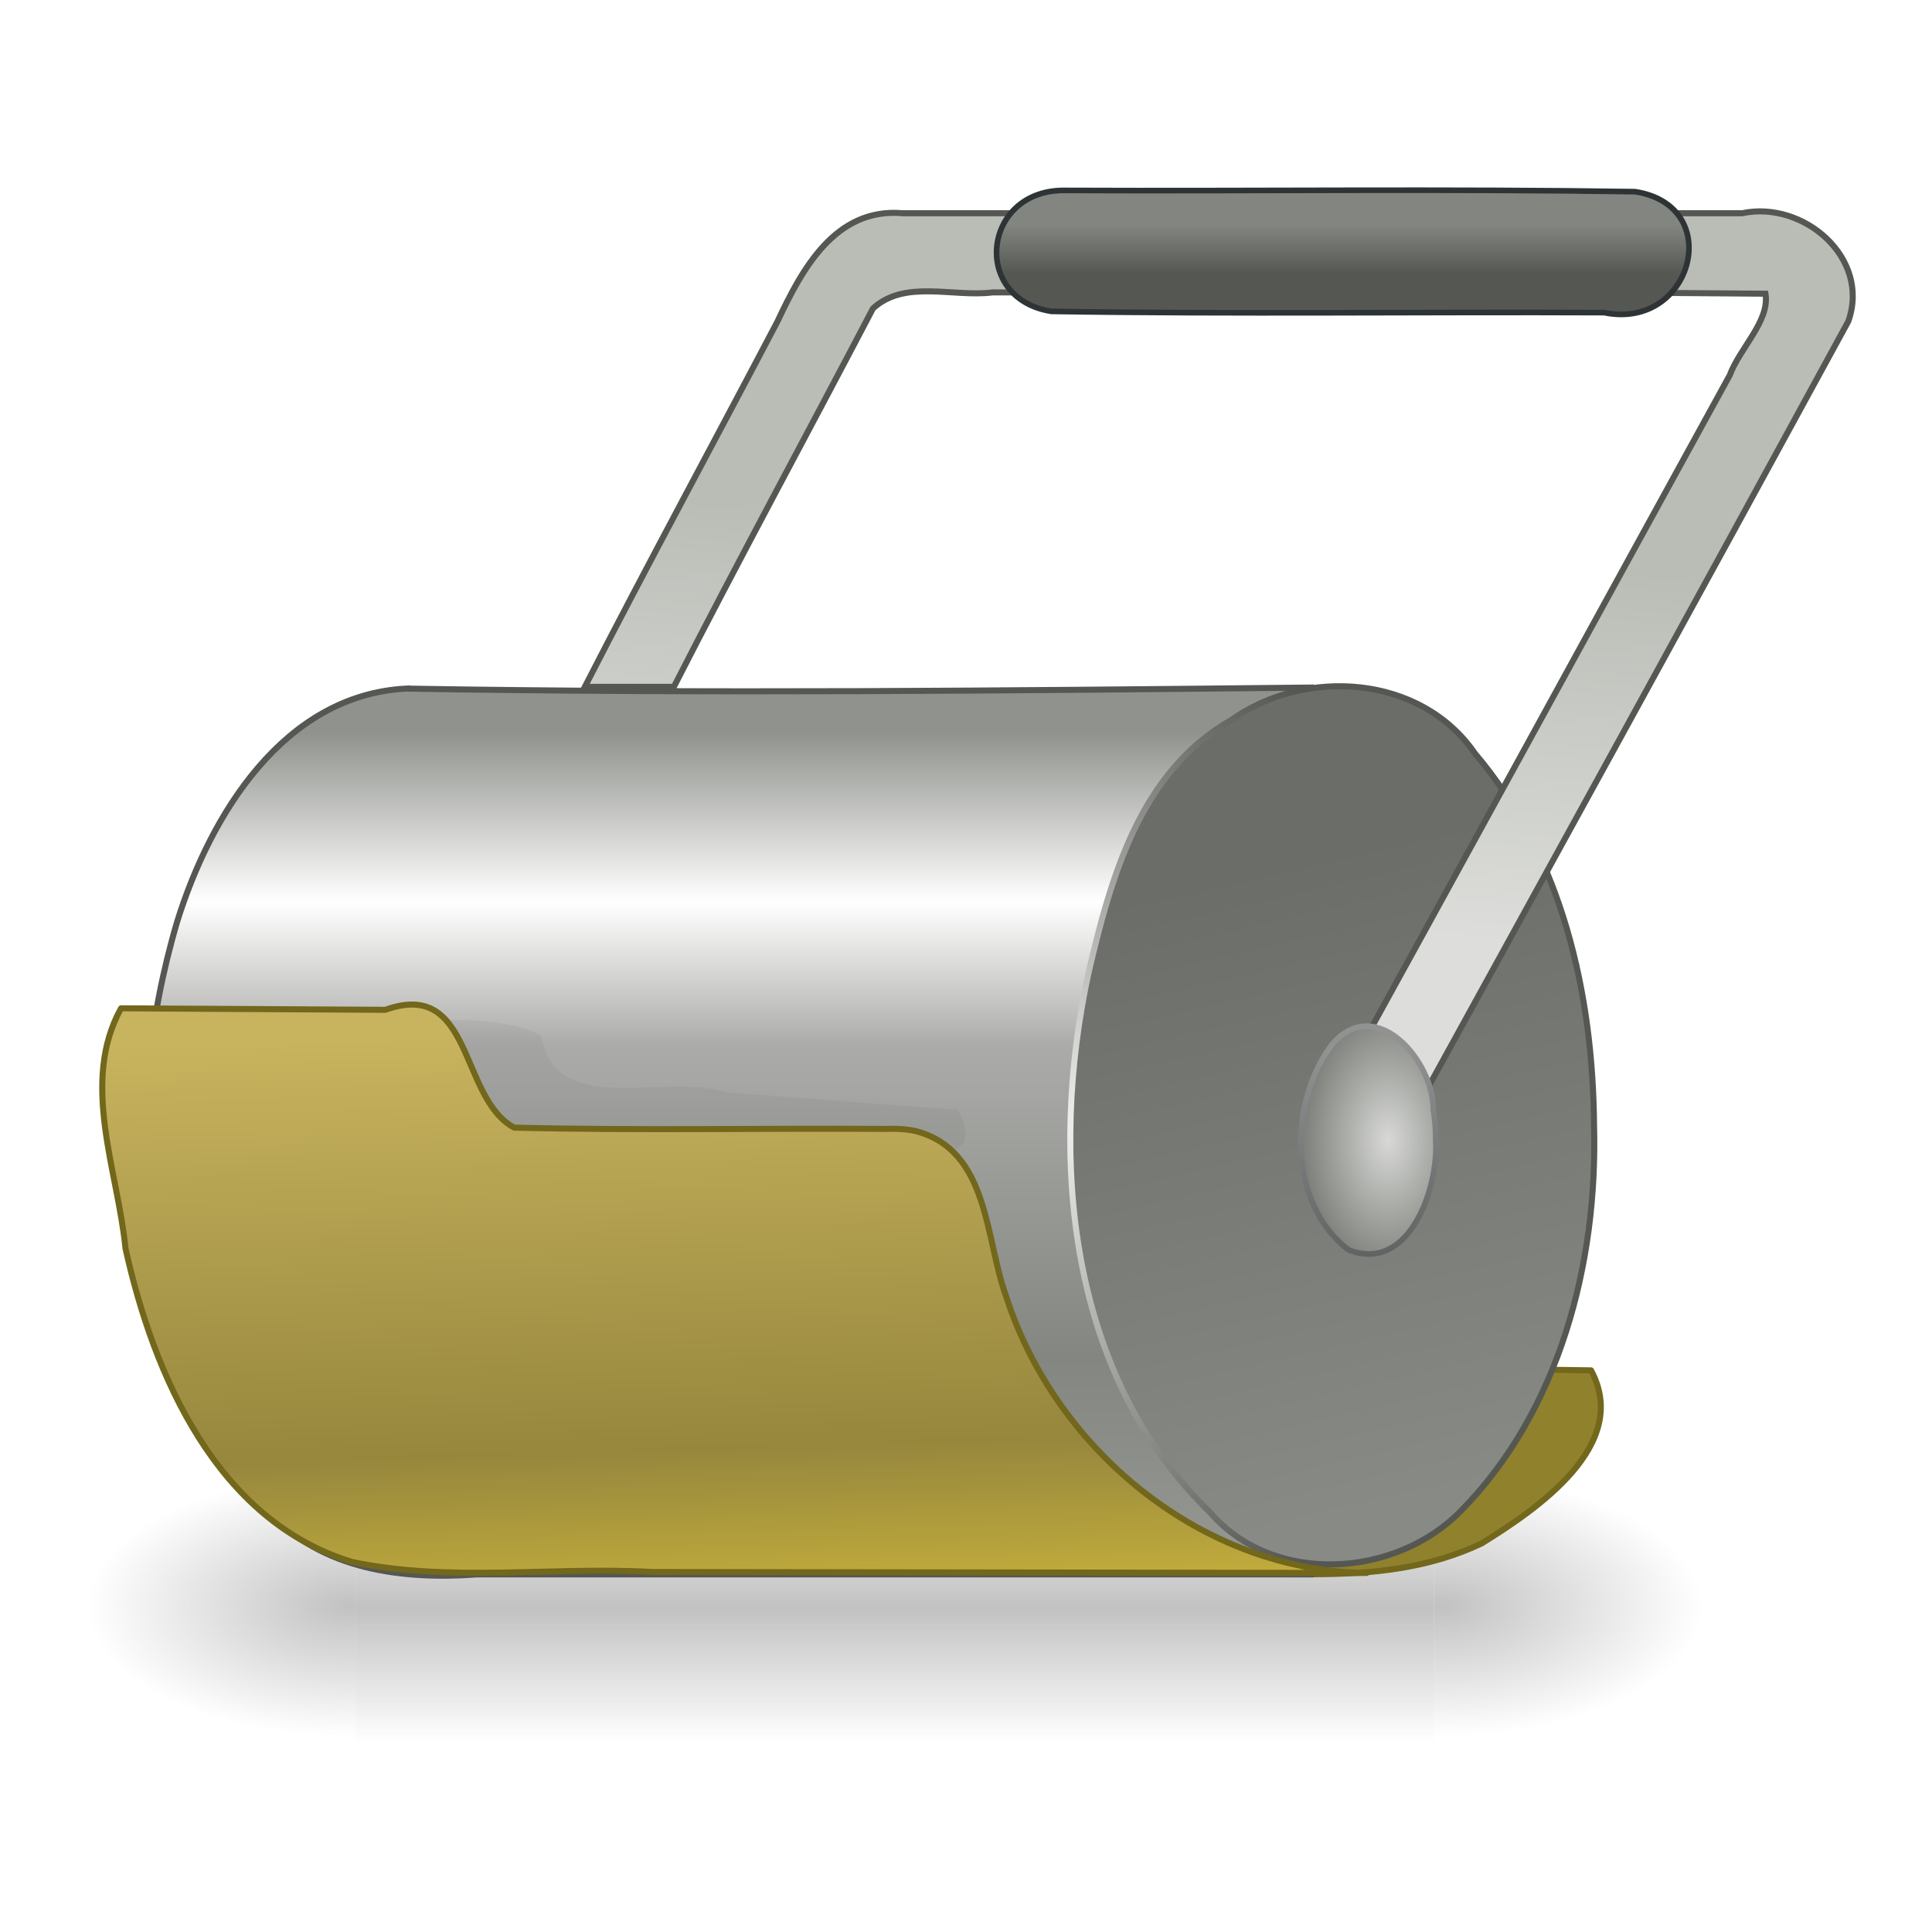 <?xml version="1.0" encoding="UTF-8" standalone="no"?><!DOCTYPE svg PUBLIC "-//W3C//DTD SVG 1.1//EN" "http://www.w3.org/Graphics/SVG/1.1/DTD/svg11.dtd"><svg xmlns="http://www.w3.org/2000/svg" xmlns:xlink="http://www.w3.org/1999/xlink" height="64" version="1.1" viewBox="0 0 48 48.0" width="64"><defs><radialGradient cx="605.71" cy="486.65" gradientTransform="matrix(-2.774 0 0 1.97 112.76 -872.89)" gradientUnits="userSpaceOnUse" id="c" r="117.14" xlink:href="#a"/><linearGradient id="a"><stop offset="0"/><stop offset="1" stop-opacity="0"/></linearGradient><radialGradient cx="605.71" cy="486.65" gradientTransform="matrix(2.774 0 0 1.97 -1891.6 -872.89)" gradientUnits="userSpaceOnUse" id="d" r="117.14" xlink:href="#a"/><linearGradient gradientTransform="matrix(2.774 0 0 1.97 -1892.2 -872.89)" gradientUnits="userSpaceOnUse" id="g" x1="302.86" x2="302.86" y1="366.65" y2="609.51"><stop offset="0" stop-opacity="0"/><stop offset="0.5"/><stop offset="1" stop-opacity="0"/></linearGradient><linearGradient gradientTransform="matrix(1 0 0 1.013 .104 -1.626)" gradientUnits="userSpaceOnUse" id="l" x1="15.876" x2="15.876" y1="39.987" y2="19.573"><stop offset="0" stop-color="#959792"/><stop offset="0.25" stop-color="#838681"/><stop offset="0.624" stop-color="#abaca9"/><stop offset="0.797" stop-color="#fff"/><stop offset="1" stop-color="#90928d"/></linearGradient><linearGradient gradientTransform="matrix(1 0 0 1.006 -3.521 -1.757)" gradientUnits="userSpaceOnUse" id="k" x1="38.907" x2="35.315" y1="38.791" y2="23.059"><stop offset="0" stop-color="#888a85"/><stop offset="1" stop-color="#6b6d68"/></linearGradient><linearGradient gradientTransform="matrix(.915 0 0 0.759 3.224 -.962)" gradientUnits="userSpaceOnUse" id="f" x1="30.25" x2="30.25" y1="10.232" y2="8.625"><stop offset="0" stop-color="#555753"/><stop offset="1" stop-color="#838680"/></linearGradient><radialGradient cx="34.312" cy="31.953" gradientTransform="matrix(.935 0 0 1.454 2.405 -18.139)" gradientUnits="userSpaceOnUse" id="b" r="2.281"><stop offset="0" stop-color="#d8d9d7"/><stop offset="1" stop-color="#7c7f79"/></radialGradient><linearGradient gradientTransform="matrix(.935 0 0 .935 2.405 -1.556)" gradientUnits="userSpaceOnUse" id="j" x1="34.125" x2="33.781" y1="35.5" y2="29.516"><stop offset="0" stop-color="#5e5e5e"/><stop offset="1" stop-color="#929292"/></linearGradient><filter height="1.715" id="m" width="1.153" x="-0.076" y="-0.357"><feGaussianBlur stdDeviation="0.6"/></filter><linearGradient gradientTransform="matrix(.983 0 0 .983 .612 -3.063)" gradientUnits="userSpaceOnUse" id="h" x1="27.445" x2="26.719" y1="16.572" y2="26.118"><stop offset="0" stop-color="#babdb6"/><stop offset="1" stop-color="#dddedb"/></linearGradient><radialGradient cx="30.128" cy="29.84" gradientTransform="matrix(1.748 0 0 1.791 -26.564 -25.46)" gradientUnits="userSpaceOnUse" id="e" r="6.999"><stop offset="0" stop-color="#f1f1f0"/><stop offset="1" stop-color="#555753"/></radialGradient><linearGradient gradientTransform="translate(.077 -4.357)" gradientUnits="userSpaceOnUse" id="i" x1="9.955" x2="9.538" y1="43.938" y2="30.147"><stop offset="0" stop-color="#bfaa3c"/><stop offset="0.243" stop-color="#96873d"/><stop offset="1" stop-color="#c8b35e"/></linearGradient></defs><g opacity="0.6" stroke-linecap="round" transform="matrix(.02 0 0 .014 40.024 38.695)"><path d="m-1559.3-150.7h1339.6v478.36h-1339.6v-478.36z" fill="url(#g)" opacity="0.402" style="color:#000"/><path d="m-219.62-150.68v478.33c138.89-6.031 296.72-73.012 343.09-214.74 15.466-141.97-129.26-234.4-252.68-255.37-29.787-5.495-60.131-8.09-90.412-8.216z" fill="url(#d)" opacity="0.402" style="color:#000"/><path d="m-1559.3-150.68v478.33c-138.89-6.031-296.72-73.011-343.09-214.74-15.465-141.97 129.27-234.4 252.68-255.37 29.787-5.494 60.13-8.09 90.411-8.216z" fill="url(#c)" opacity="0.402" style="color:#000"/></g><path d="m20.962 33.765c6.189 0.094 12.378 0.187 18.567 0.281 1.003 1.853-1.334 3.444-2.718 4.3-2.609 1.241-5.572 0.552-8.348 0.741-6.016 0.008-12.031 0.016-18.047 0.025 2.356-0.26 4.881-0.05 7.028-1.233 1.493-1.153 0.893-4.46 3.518-4.113z" fill="#90812d" fill-rule="evenodd" stroke="#72671b" stroke-linejoin="round" stroke-width="0.15" style="color:#000"/><path d="m10.104 17.107c-3.061 0.152-4.878 3.148-5.699 5.781-1.438 4.856-1.127 10.66 2.265 14.658 1.31 1.46 3.335 1.705 5.179 1.57h20.725v-22.034c-7.489 0.077-14.98 0.153-22.47 0.026z" fill="url(#l)" stroke="#555753" stroke-linecap="square" stroke-width="0.15" style="color:#000"/><path d="m39.604 27.975c0.091 3.405-0.856 7.06-3.29 9.544-1.62 1.681-4.669 1.892-6.252 0.054-3.527-3.406-4.009-8.828-3.02-13.397 0.553-2.362 1.275-4.99 3.539-6.282 1.855-1.319 4.72-1.13 6.062 0.823 2.168 2.552 2.937 5.978 2.961 9.256z" fill="url(#k)" stroke="url(#e)" stroke-linecap="square" stroke-width="0.15" style="color:#000"/><path d="m22.425 5.297c-1.681-0.144-2.504 1.403-3.108 2.688-1.59 3.029-3.225 6.035-4.787 9.079h2.212c1.612-3.152 3.304-6.265 4.947-9.401 0.796-0.728 1.991-0.271 2.979-0.399 6.397 0.019 12.802-0.029 19.195 0.033 0.111 0.679-0.639 1.351-0.887 2.024-3.34 6.072-6.659 12.155-10.011 18.22 0.564 0.325 1.137 0.633 1.72 0.922 3.756-6.82 7.51-13.643 11.236-20.48 0.56-1.58-1.119-3.011-2.639-2.685h-20.855z" fill="url(#h)" fill-rule="evenodd" stroke="#555753" stroke-width="0.15"/><path d="m26.472 4.731c4.716 0.02 9.437-0.041 14.15 0.031 2.266 0.35 1.42 3.457-0.768 3.005-4.577-0.02-9.159 0.041-13.733-0.031-2.017-0.32-1.705-3.044 0.351-3.005z" fill="url(#f)" stroke="#2e3436" stroke-linecap="square" stroke-width="0.14" style="color:#000"/><path d="m35.672 28.334c0.072 1.164-0.648 3.304-2.159 2.723-1.523-1.144-1.509-3.686-0.408-5.121 1.091-1.251 2.519 0.442 2.506 1.636 0.041 0.252 0.061 0.507 0.061 0.762z" fill="url(#b)" stroke="url(#j)" stroke-linecap="square" stroke-width="0.14" style="color:#000"/><path d="m8.292 25.276c1.65 0.238 3.861-0.229 5.157 0.454 0.331 2.092 3.124 0.894 4.609 1.413 1.915 0.143 3.831 0.287 5.747 0.43 0.775 1.49-1.081 0.986-1.924 1.03-4.368-0.064-8.735-0.127-13.102-0.191-0.162-1.046-0.324-2.091-0.486-3.137z" fill-rule="evenodd" filter="url(#m)" opacity="0.206" stroke-width="1px"/><path d="m22.031 28.048c-3.085-0.021-6.17 0.042-9.254-0.032-1.365-0.725-1.016-3.716-3.203-2.927-2.189-0.013-4.378-0.025-6.567-0.038-1.02 1.843-0.08 4.021 0.111 5.967 0.702 3.16 2.27 6.765 5.628 7.788 2.453 0.514 4.977 0.108 7.46 0.25 5.915 0.008 11.831 0.016 17.746 0.024-4.082-0.045-7.725-3.049-8.956-6.874-0.526-1.446-0.423-3.633-2.251-4.106-0.234-0.05-0.475-0.062-0.713-0.053z" fill="url(#i)" fill-rule="evenodd" stroke="#72671b" stroke-linejoin="round" stroke-width="0.15" style="color:#000"/></svg>